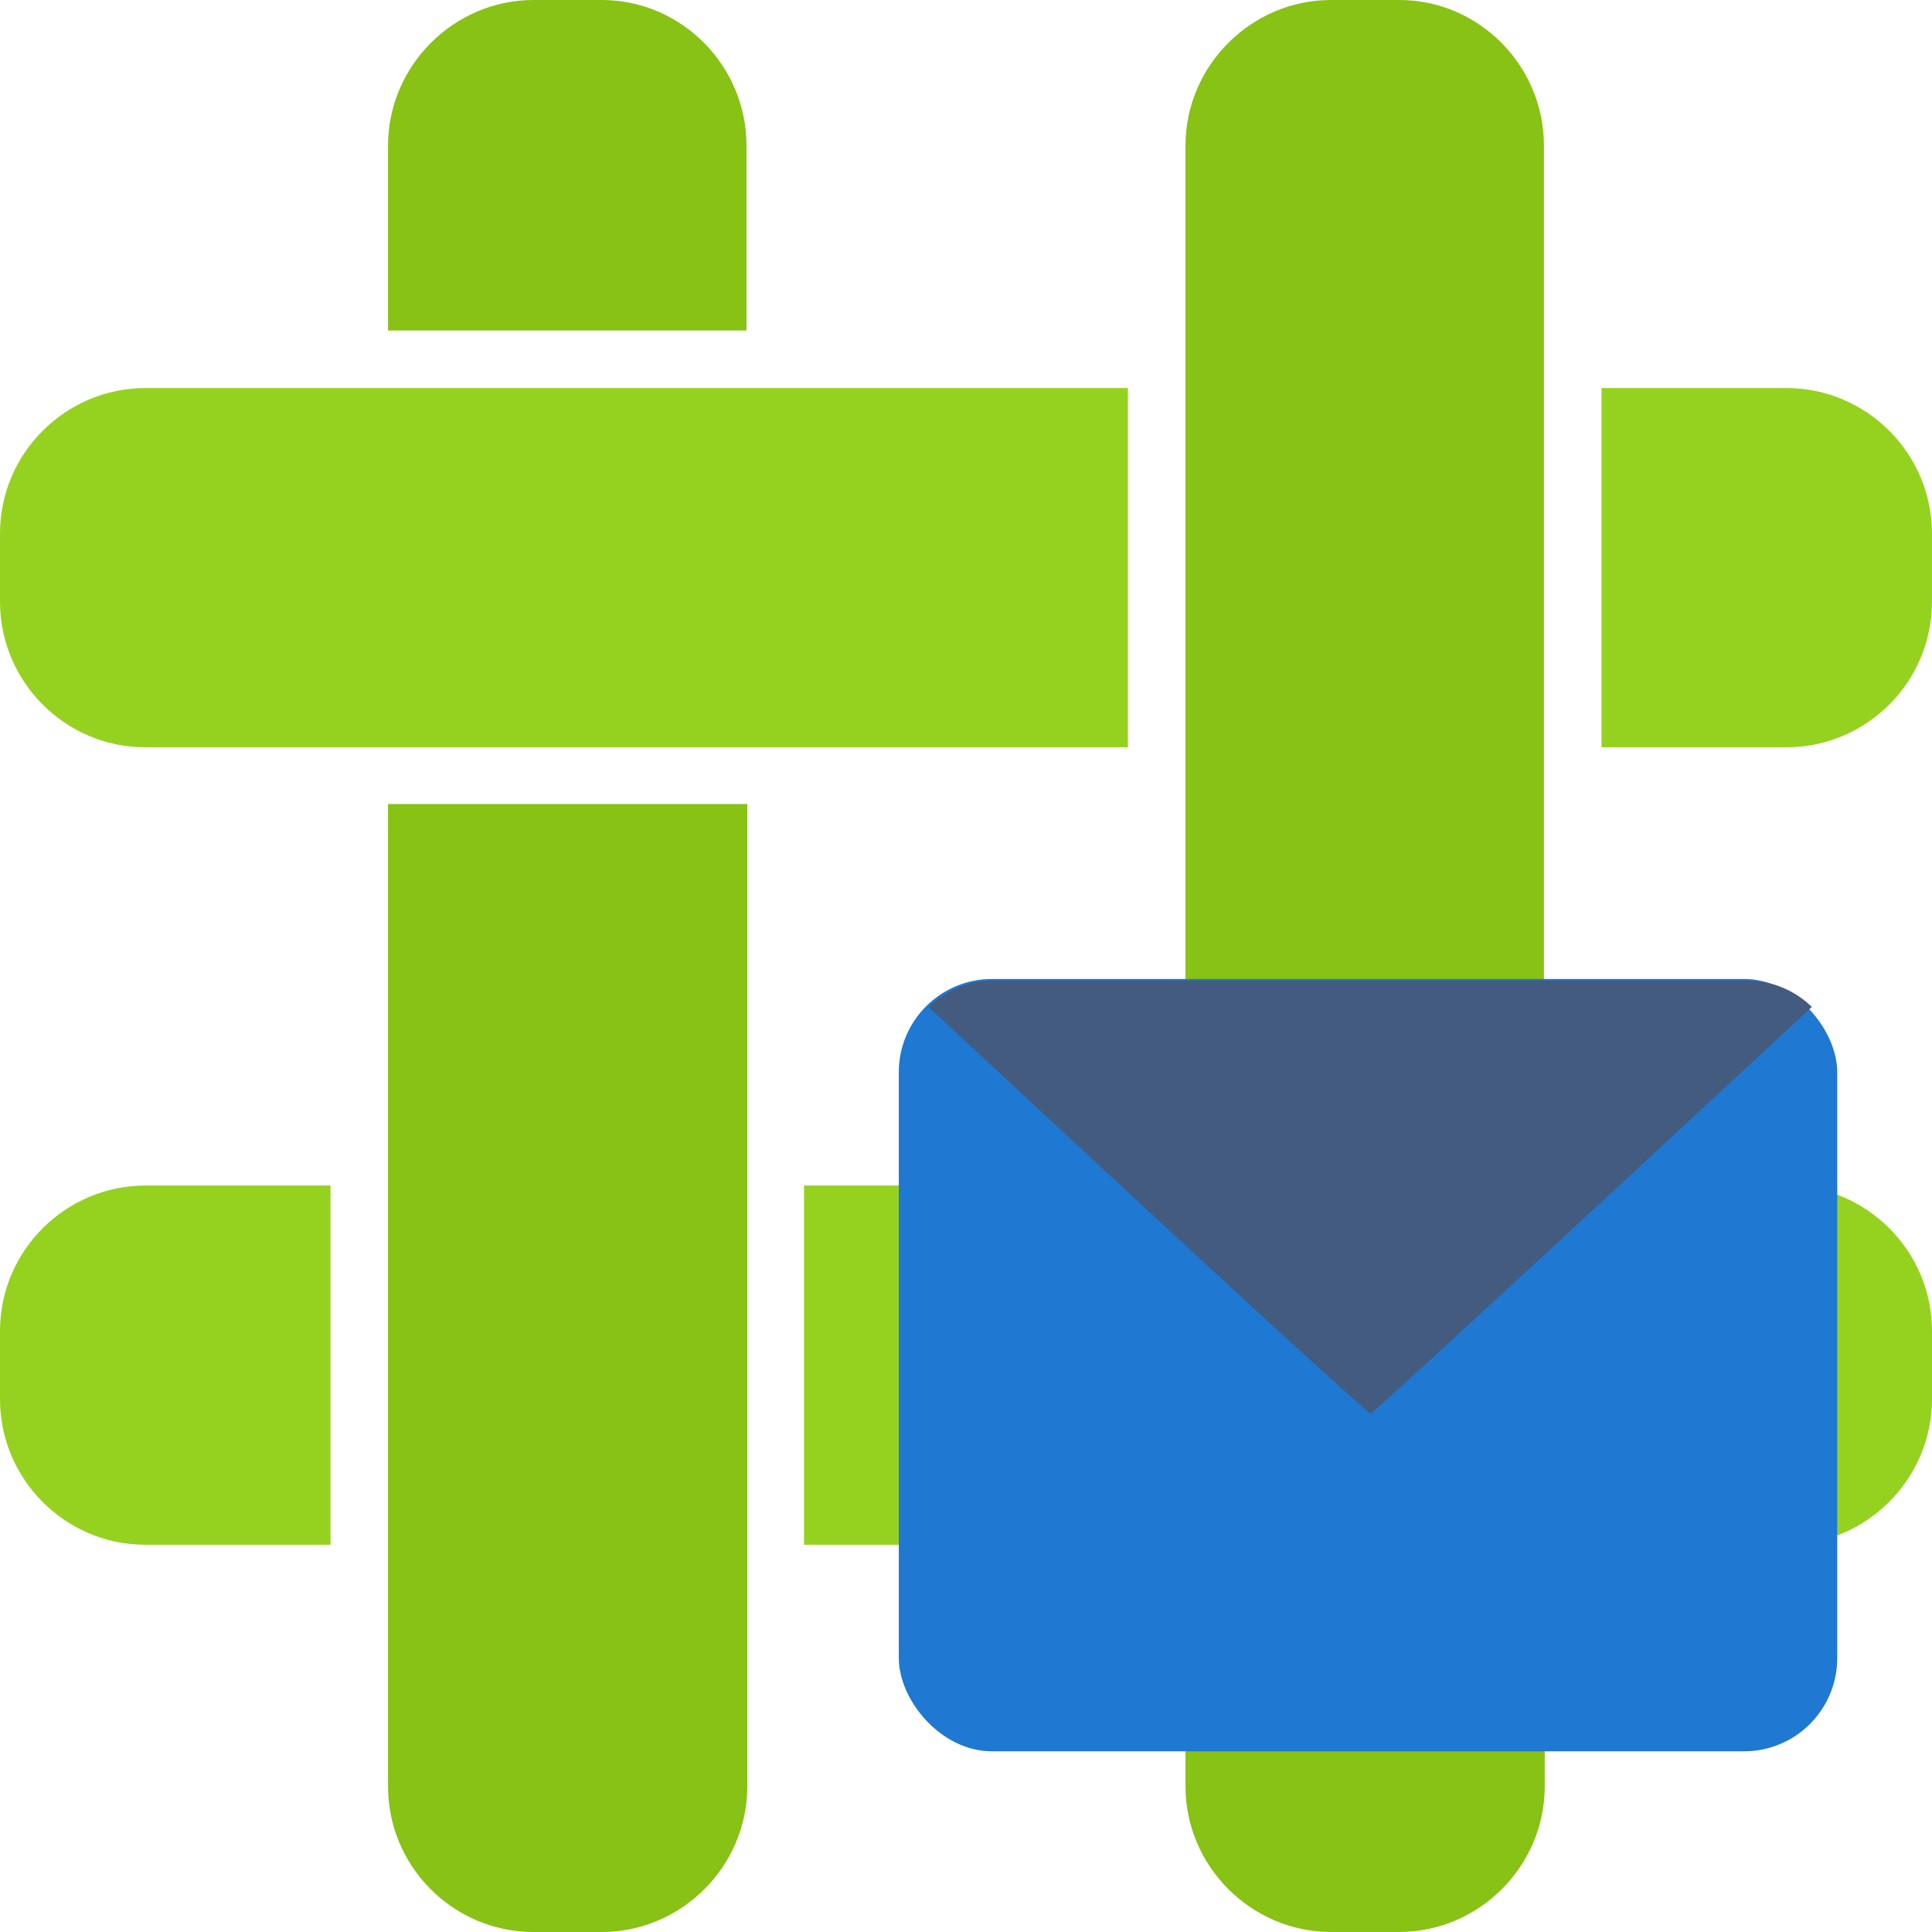 <?xml version="1.0" encoding="UTF-8" standalone="no"?>
<!-- Created with Inkscape (http://www.inkscape.org/) -->

<svg
   xmlns:dc="http://purl.org/dc/elements/1.1/"
   xmlns:cc="http://creativecommons.org/ns#"
   xmlns:rdf="http://www.w3.org/1999/02/22-rdf-syntax-ns#"
   xmlns:svg="http://www.w3.org/2000/svg"
   xmlns="http://www.w3.org/2000/svg"
   xmlns:sodipodi="http://sodipodi.sourceforge.net/DTD/sodipodi-0.dtd"
   xmlns:inkscape="http://www.inkscape.org/namespaces/inkscape"
   width="62.177mm"
   height="62.177mm"
   viewBox="0 0 62.177 62.177"
   version="1.1"
   id="svg994"
   inkscape:version="0.92.5 (2060ec1f9f, 2020-04-08)"
   sodipodi:docname="logo-simple.svg">
  <defs
     id="defs988" />
  <sodipodi:namedview
     id="base"
     pagecolor="#ffffff"
     bordercolor="#666666"
     borderopacity="1.0"
     inkscape:pageopacity="0.0"
     inkscape:pageshadow="2"
     inkscape:zoom="1.4"
     inkscape:cx="187.61184"
     inkscape:cy="200.04615"
     inkscape:document-units="mm"
     inkscape:current-layer="g1696"
     showgrid="false"
     inkscape:window-width="1680"
     inkscape:window-height="993"
     inkscape:window-x="1680"
     inkscape:window-y="0"
     inkscape:window-maximized="1"
     fit-margin-top="0"
     fit-margin-left="0"
     fit-margin-right="0"
     fit-margin-bottom="0"
     inkscape:snap-object-midpoints="true" />
  <g
     inkscape:label="Logo"
     inkscape:groupmode="layer"
     id="layer1"
     transform="translate(-15.781,-8.888)"
     style="display:inline">
    <path
       style="fill:#87c214;stroke-width:0.265"
       inkscape:connector-curvature="0"
       id="path13"
       d="m 28.269,34.764 v 31.618 c 0,2.566 2.09,4.683 4.683,4.683 h 2.196 c 2.566,0 4.683,-2.117 4.683,-4.683 V 34.764 Z"
       class="st1" />
    <path
       style="fill:#87c214;stroke-width:0.265"
       inkscape:connector-curvature="0"
       id="path15"
       d="m 39.805,19.524 v -5.953 c 0,-2.566 -2.09,-4.683 -4.657,-4.683 h -2.196 c -2.566,0 -4.683,2.117 -4.683,4.683 v 5.953 z"
       class="st1" />
    <path
       style="fill:#87c214;stroke-width:0.265"
       inkscape:connector-curvature="0"
       id="path23"
       d="M 65.469,45.188 V 13.571 c 0,-2.566 -2.09,-4.683 -4.657,-4.683 h -2.196 c -2.566,0 -4.683,2.117 -4.683,4.683 v 31.618 z"
       class="st1" />
    <path
       style="fill:#87c214;stroke-width:0.265"
       inkscape:connector-curvature="0"
       id="path27"
       d="m 53.933,60.428 v 5.953 c 0,2.566 2.117,4.683 4.683,4.683 h 2.196 c 2.566,0 4.683,-2.117 4.683,-4.683 v -5.953 z"
       class="st1" />
    <path
       style="fill:#95d220;stroke-width:0.265"
       inkscape:connector-curvature="0"
       id="path35"
       d="m 26.417,47.041 h -5.953 c -2.566,0 -4.683,2.09 -4.683,4.683 v 2.196 c 0,2.566 2.09,4.683 4.683,4.683 h 5.953 z"
       class="st3" />
    <path
       style="fill:#95d220;stroke-width:0.265"
       inkscape:connector-curvature="0"
       id="path39"
       d="M 73.274,47.041 H 41.657 v 11.562 h 31.618 c 2.566,0 4.683,-2.117 4.683,-4.683 v -2.196 c 0,-2.593 -2.117,-4.683 -4.683,-4.683 z"
       class="st3" />
    <path
       style="fill:#95d220;stroke-width:0.265"
       inkscape:connector-curvature="0"
       id="path49"
       d="M 52.081,21.376 H 20.464 c -2.566,0 -4.683,2.09 -4.683,4.683 v 2.196 c 0,2.566 2.09,4.683 4.683,4.683 H 52.081 Z"
       class="st3" />
    <path
       style="fill:#95d220;stroke-width:0.265"
       inkscape:connector-curvature="0"
       id="path51"
       d="m 73.274,21.376 h -5.953 v 11.562 h 5.953 c 2.566,0 4.683,-2.09 4.683,-4.683 v -2.196 c 0,-2.593 -2.117,-4.683 -4.683,-4.683 z"
       class="st3" />
  </g>
  <g
     inkscape:groupmode="layer"
     id="layer3"
     inkscape:label="Mailbox"
     style="display:inline">
    <g
       id="g1696"
       transform="translate(93.605,-22.386)">
      <rect
         y="53.892"
         x="-64.679"
         height="24.856"
         width="30.201"
         id="rect1682"
         style="opacity:1;vector-effect:none;fill:#1f78d1;fill-opacity:1;stroke:none;stroke-width:0.661;stroke-linecap:round;stroke-linejoin:round;stroke-miterlimit:4;stroke-dasharray:none;stroke-dashoffset:0;stroke-opacity:1"
         rx="3" />
      <path
         style="opacity:1;vector-effect:none;fill:#435b7f;fill-opacity:1;stroke:none;stroke-width:2.5;stroke-linecap:round;stroke-linejoin:round;stroke-miterlimit:4;stroke-dasharray:none;stroke-dashoffset:0;stroke-opacity:1"
         d="m 120.664,119.078 c -3.083,0 -5.866,1.223 -7.906,3.207 l 24.926,23.139 c 15.597,14.479 28.546,26.283 28.777,26.232 0.231,-0.051 13.154,-11.896 28.717,-26.324 l 24.861,-23.049 c -2.04,-1.982 -4.822,-3.205 -7.904,-3.205 z"
         transform="matrix(0.265,0,0,0.265,-93.605,22.386)"
         id="path1692"
         inkscape:connector-curvature="0" />
    </g>
  </g>
</svg>
